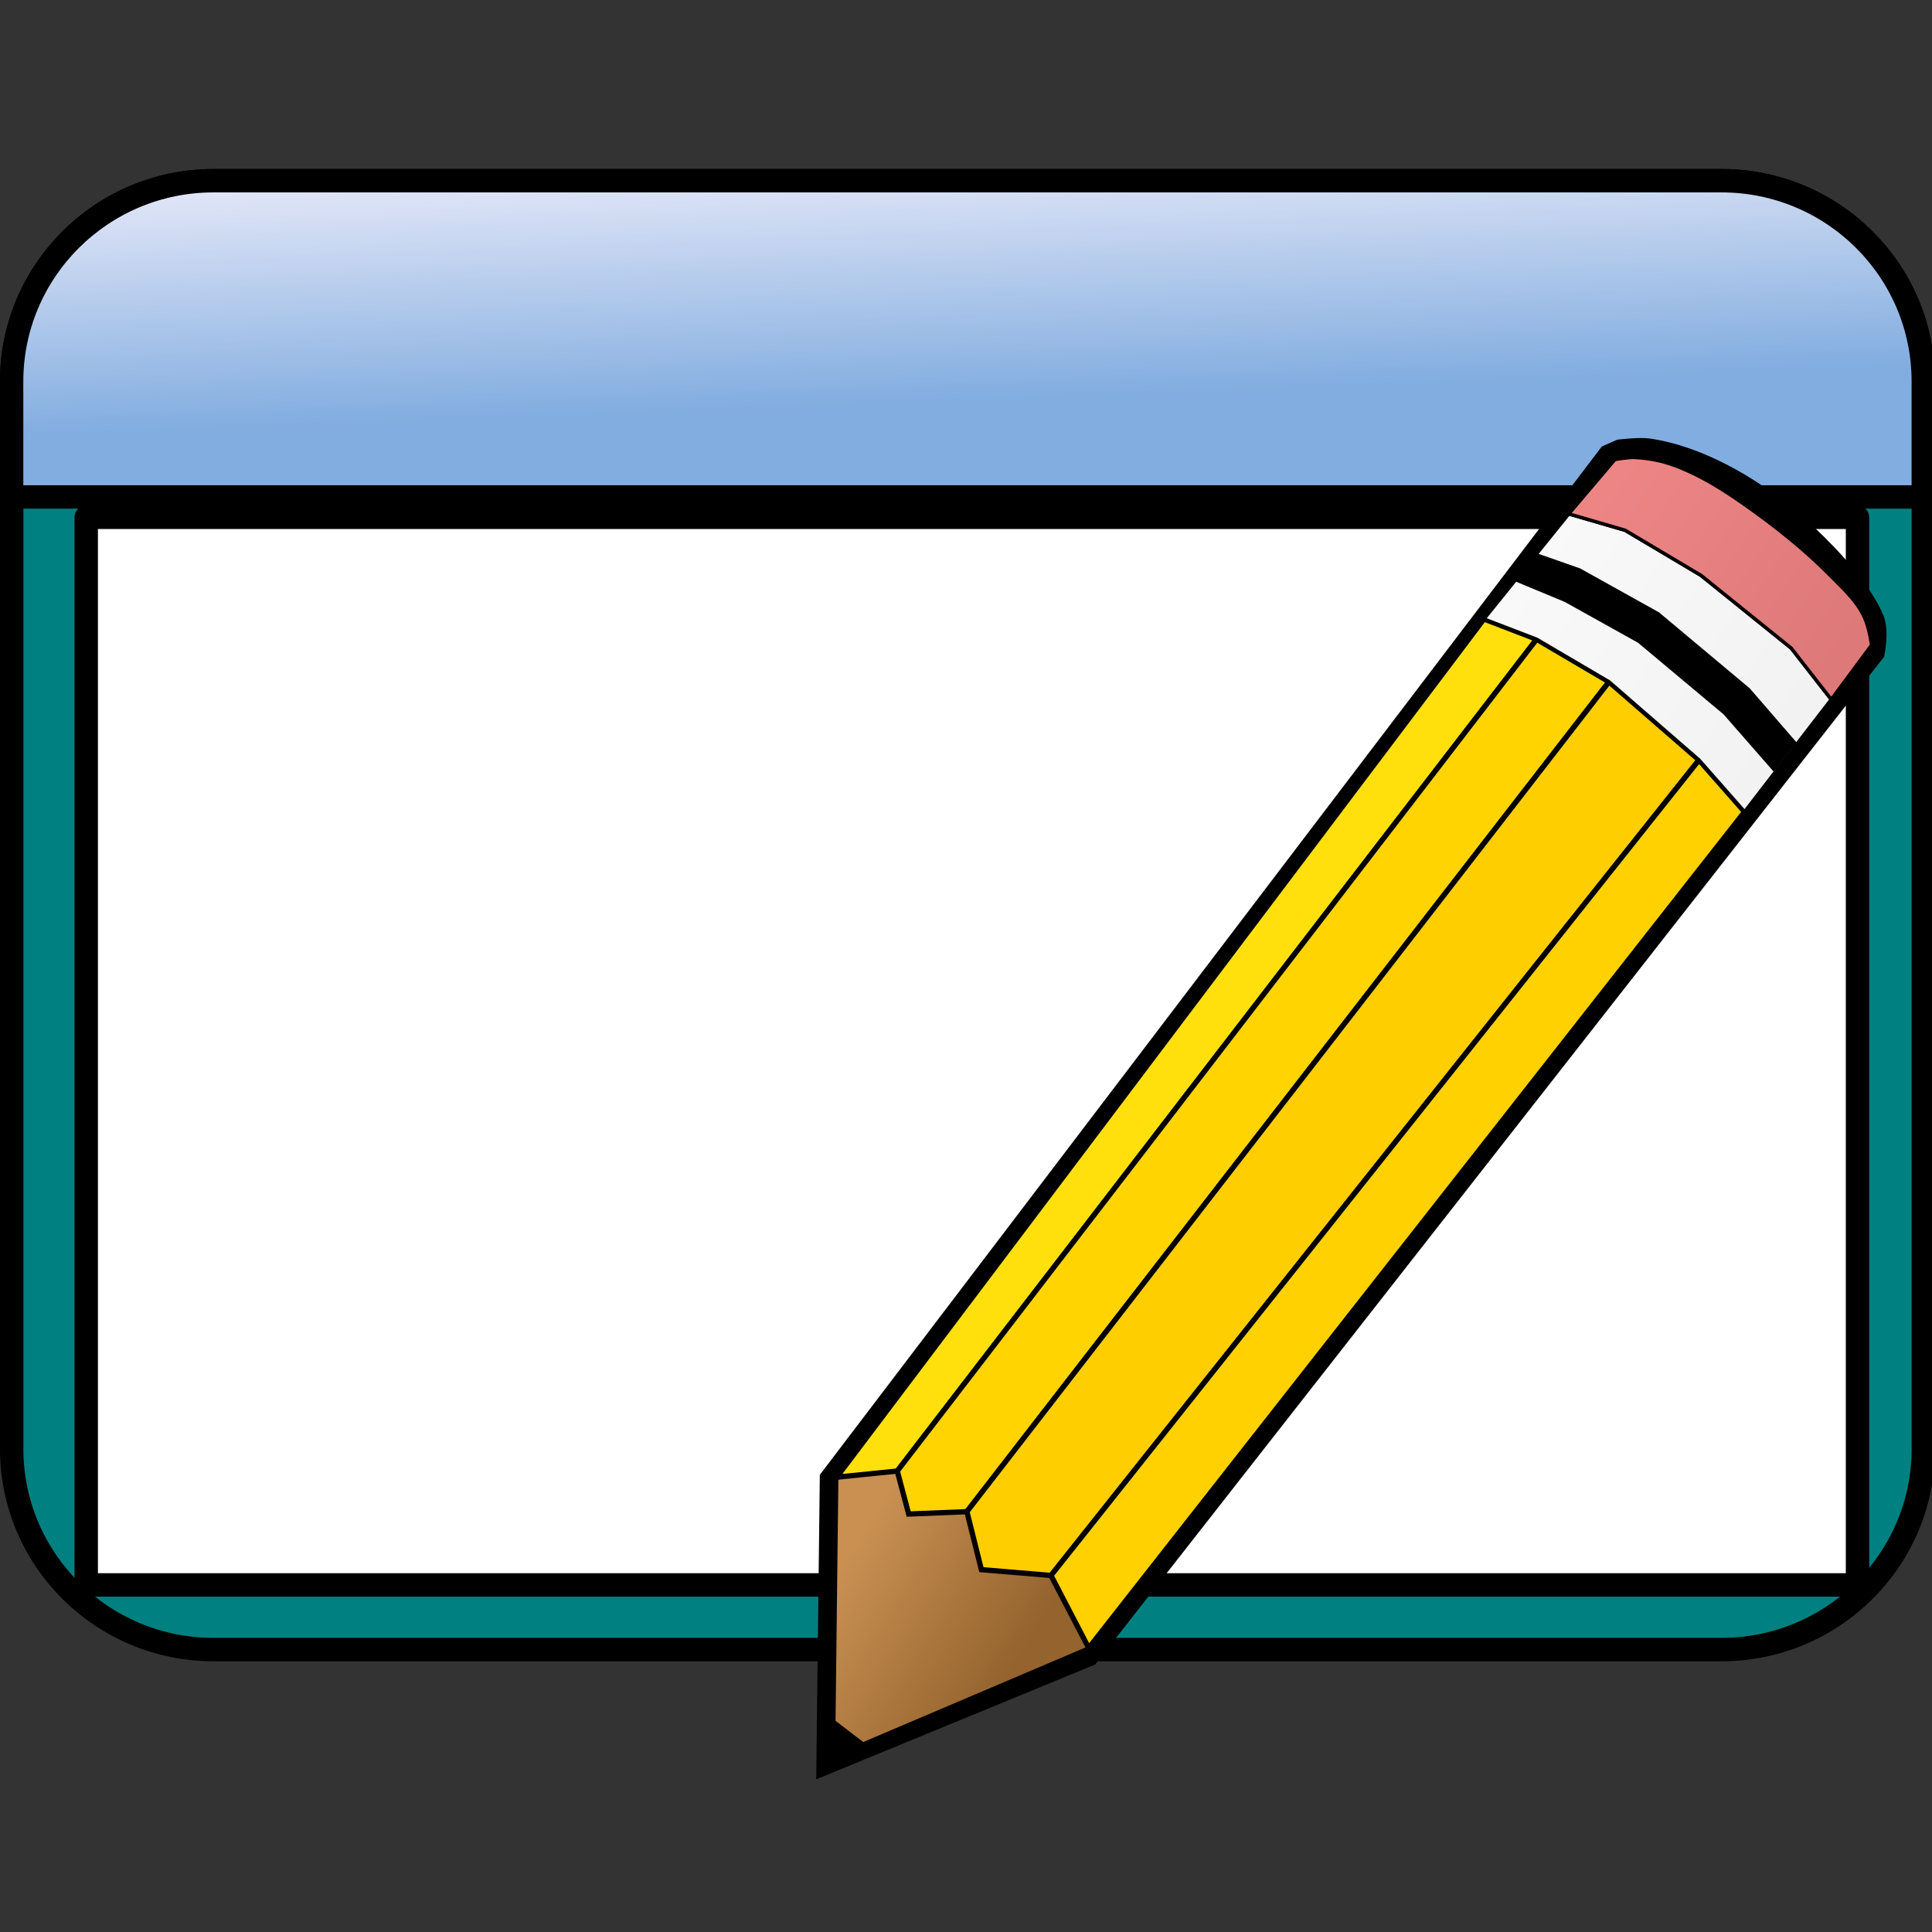 <svg height="32" viewBox="0 0 8.467 8.467" width="32" xmlns="http://www.w3.org/2000/svg" xmlns:xlink="http://www.w3.org/1999/xlink"><rect x="0" y="0" width="8.467" height="8.467" fill="#333333" stroke="none"/><linearGradient id="a" gradientUnits="userSpaceOnUse" x1="14.495" x2="14.323" y1="6.72" y2="2.124"><stop offset="0" stop-color="#82ade0"/><stop offset="1" stop-color="#f1effb"/></linearGradient><linearGradient id="b"><stop offset="0" stop-color="#ed8585"/><stop offset="1" stop-color="#de7979"/></linearGradient><linearGradient id="c"><stop offset="0" stop-color="#f9f9f9"/><stop offset="1" stop-color="#f2f2f2"/></linearGradient><linearGradient id="d" gradientUnits="userSpaceOnUse" x1="107.541" x2="126.107" y1="127.762" y2="139.202"><stop offset="0" stop-color="#c99052"/><stop offset="1" stop-color="#94632e"/></linearGradient><linearGradient id="e" gradientUnits="userSpaceOnUse" x1="181.995" x2="211.416" xlink:href="#c" y1="18.47" y2="36.704"/><linearGradient id="f" gradientUnits="userSpaceOnUse" x1="192.101" x2="218.431" xlink:href="#b" y1="8.151" y2="25.678"/><g stroke="#000" stroke-linecap="round" stroke-linejoin="round" stroke-width=".387" transform="matrix(.265 0 0 .265 0 -.015)"><path d="m3.532 27.337h24.937c1.844 0 3.339-1.488 3.339-3.322 0-5.883 0-11.765 0-17.648 0-1.835-1.495-3.322-3.339-3.322-8.312 0-16.624 0-24.937 0-1.844 0-3.339 1.488-3.339 3.322v17.648c0 1.835 1.495 3.322 3.339 3.322z" fill="#008080"/><path d="m.193 8.275h31.614c0-.636 0-1.272 0-1.908 0-1.835-1.495-3.322-3.339-3.322-8.312 0-16.624 0-24.937 0-1.844 0-3.339 1.488-3.339 3.322 0.0.636 0 1.272 0 1.908z" fill="url(#a)"/><path d="m1.426 8.612h29.293v17.656h-29.293z" fill="#fff"/></g><g transform="matrix(.04 0 0 .04 -.644 1.807)"><path d="m191.599 3.746-85.677 112.663-.394 33.362 30.558-12.572 86.44-110.417s.645-2.817-.08-4.543c-1.405-3.344-4.777-6.994-7.413-9.485-2.905-2.745-6.172-5.182-9.724-7.014-2.643-1.363-5.506-2.438-8.449-2.869-1.18-.173-3.574.129-3.574.129z"/><g stroke="#000"><path d="m107.768 116.67-.314 26.785 3.197 2.449 24.73-10.523-4.131-7.945-7.627-.636-1.589-6.356-6.375.263-1.252-4.712z" fill="url(#d)" stroke-width=".378"/><path d="m114.407 115.996 70.047-91.134-5.773-2.219-70.913 94.027z" fill="#ffe00d" stroke-width=".578"/><path d="m122.034 120.445 70.35-90.92-7.931-4.663-70.047 91.134 1.252 4.712z" fill="#ffd400" stroke-width=".578"/><path d="m131.25 127.436 70.995-89.345-9.86-8.566-70.35 90.92 1.589 6.356z" fill="#ffce00" stroke-width=".578"/><path d="m135.381 135.381 71.859-91.612-4.996-5.678-70.995 89.345z" fill="#ffd100" stroke-width=".578"/><path d="m178.681 22.643 5.773 2.219 7.931 4.663 9.86 8.566 4.996 5.678 9.498-12.307-4.382-5.618-9.888-7.977-8.314-4.944-6.18-1.798z" fill="url(#e)" stroke-width=".378"/></g><path d="m184.261 15.363-2.266 3.107 5.547 2.305 8.023 4.469 9.379 7.852 5.492 6.281 2.492-3.218-5.124-5.919-9.947-8.328-8.633-4.809z"/><path d="m187.975 11.125 6.18 1.798 8.314 4.944 9.888 7.977 4.382 5.618 4.417-5.952s-.166-1.389-.597-2.588c-.723-2.009-2.433-3.536-3.933-5.056-2.863-2.902-6.209-5.543-9.55-7.879-2.19-1.531-4.381-2.908-6.854-3.919-1.816-.743-3.276-1.021-4.972-1.124-.742-.045-2.219.225-2.219.225z" fill="url(#f)" stroke="#000" stroke-width=".378"/></g></svg>